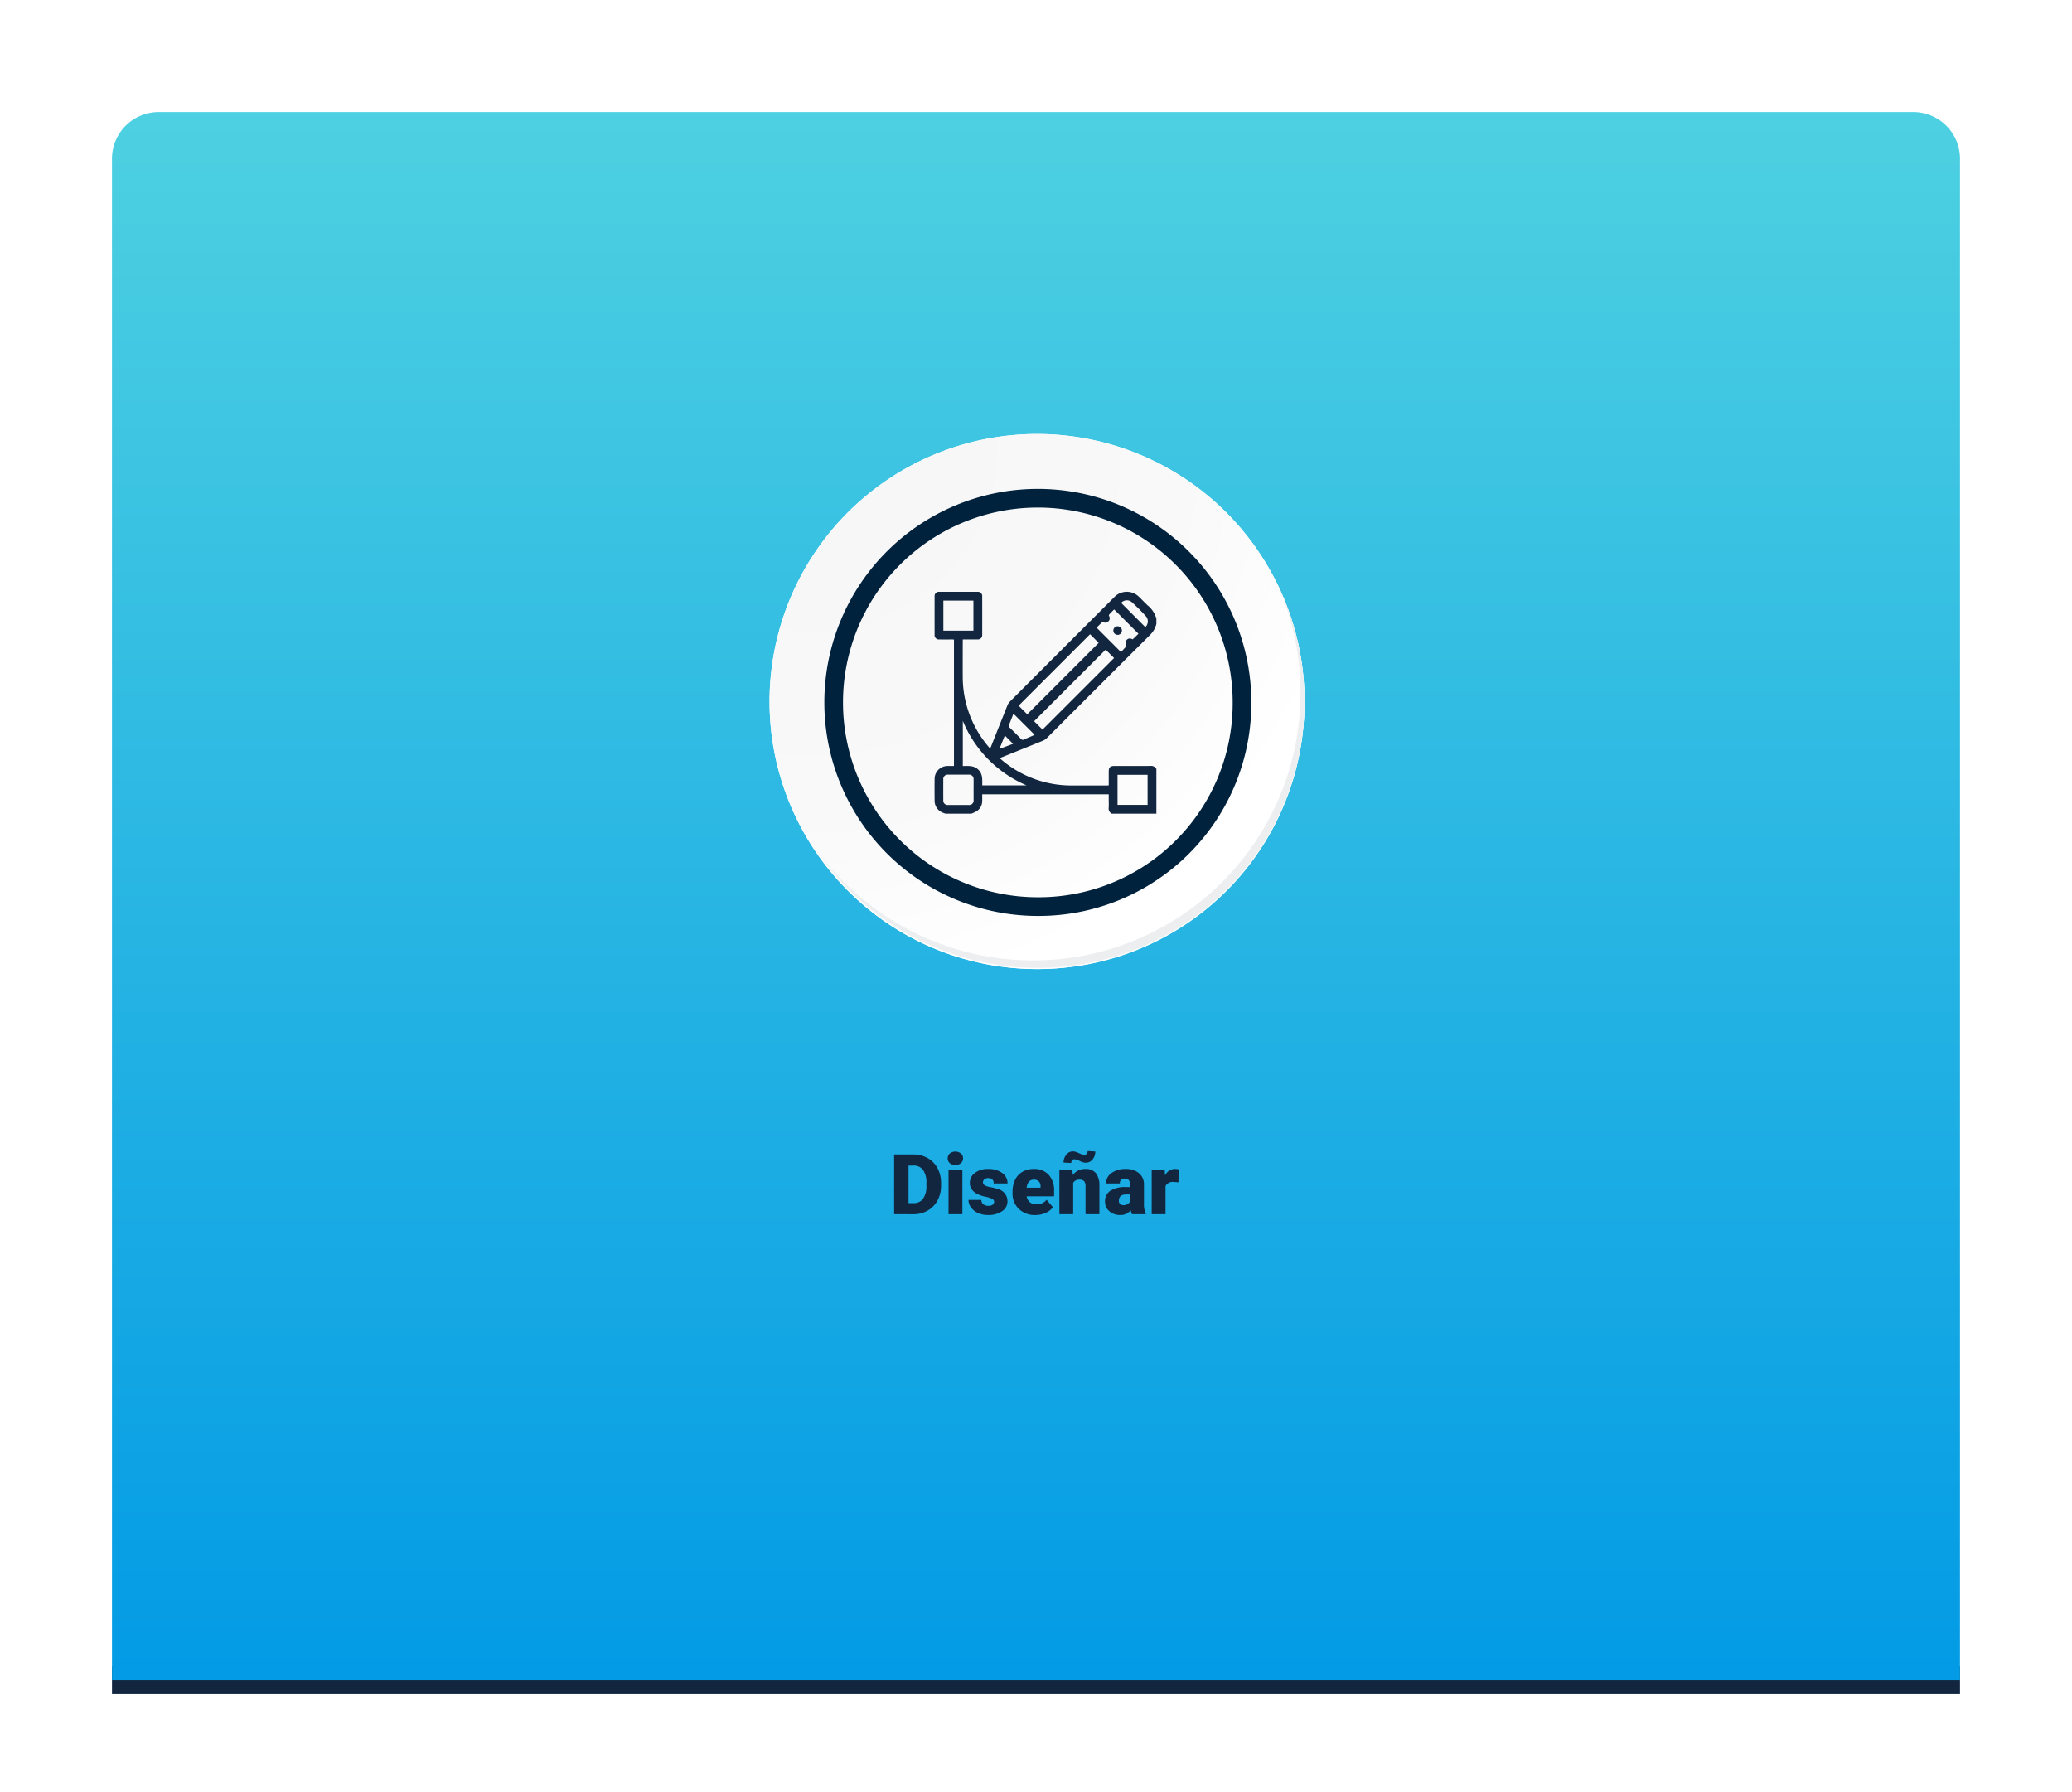 <svg xmlns="http://www.w3.org/2000/svg" xmlns:xlink="http://www.w3.org/1999/xlink" width="444" height="384" viewBox="0 0 444 384">
  <defs>
    <linearGradient id="linear-gradient" x1="0.5" x2="0.5" y2="1" gradientUnits="objectBoundingBox">
      <stop offset="0" stop-color="#4dd0e1"/>
      <stop offset="1" stop-color="#039be5"/>
    </linearGradient>
    <filter id="Rectángulo_34285" x="0" y="0" width="444" height="384" filterUnits="userSpaceOnUse">
      <feOffset dy="3" input="SourceAlpha"/>
      <feGaussianBlur stdDeviation="8" result="blur"/>
      <feFlood flood-opacity="0.161"/>
      <feComposite operator="in" in2="blur"/>
      <feComposite in="SourceGraphic"/>
    </filter>
    <radialGradient id="radial-gradient" cx="0.076" cy="0.019" r="1.465" gradientTransform="translate(0.001)" gradientUnits="objectBoundingBox">
      <stop offset="0" stop-color="#f6f6f7"/>
      <stop offset="0.477" stop-color="#f9f9fa"/>
      <stop offset="0.715" stop-color="#fff"/>
    </radialGradient>
  </defs>
  <g id="Grupo_143672" data-name="Grupo 143672" transform="translate(-377.5 -2243)">
    <g id="Grupo_143614" data-name="Grupo 143614" transform="translate(187.418 -2545.528)">
      <rect id="Rectángulo_34284" data-name="Rectángulo 34284" width="396" height="6" transform="translate(214.082 5145.528)" fill="#12263f"/>
      <g transform="matrix(1, 0, 0, 1, 190.08, 4788.53)" filter="url(#Rectángulo_34285)">
        <path id="Rectángulo_34285-2" data-name="Rectángulo 34285" d="M10,0H386a10,10,0,0,1,10,10V336a0,0,0,0,1,0,0H0a0,0,0,0,1,0,0V10A10,10,0,0,1,10,0Z" transform="translate(24 21)" fill="url(#linear-gradient)"/>
      </g>
      <g id="Grupo_20710" data-name="Grupo 20710" transform="translate(254.945 5014.693)">
        <g id="Grupo_20708" data-name="Grupo 20708">
          <path id="Trazado_185267" data-name="Trazado 185267" d="M126.739,17V4.2h4.122a6.064,6.064,0,0,1,3.05.769,5.406,5.406,0,0,1,2.114,2.171,6.554,6.554,0,0,1,.769,3.142v.589a6.592,6.592,0,0,1-.743,3.151,5.429,5.429,0,0,1-2.092,2.18,5.93,5.93,0,0,1-3.01.8Zm3.085-10.415v8.042H130.9a2.4,2.4,0,0,0,2.039-.945,4.63,4.63,0,0,0,.712-2.808V10.32a4.592,4.592,0,0,0-.712-2.795,2.442,2.442,0,0,0-2.074-.94ZM141.364,17h-2.971V7.49h2.971ZM138.217,5.029a1.334,1.334,0,0,1,.457-1.043,1.934,1.934,0,0,1,2.373,0,1.334,1.334,0,0,1,.457,1.043,1.334,1.334,0,0,1-.457,1.043,1.934,1.934,0,0,1-2.373,0A1.334,1.334,0,0,1,138.217,5.029Zm9.949,9.3a.684.684,0,0,0-.4-.606,6.016,6.016,0,0,0-1.5-.475,6.853,6.853,0,0,1-1.828-.646,3.062,3.062,0,0,1-1.1-.971,2.319,2.319,0,0,1-.378-1.31,2.628,2.628,0,0,1,1.081-2.158,4.453,4.453,0,0,1,2.83-.848,4.934,4.934,0,0,1,3.023.853,2.666,2.666,0,0,1,1.143,2.241H148.07q0-1.143-1.2-1.143a1.194,1.194,0,0,0-.782.259.8.8,0,0,0-.316.646.737.737,0,0,0,.387.642,3.654,3.654,0,0,0,1.235.4,10.671,10.671,0,0,1,1.49.378,2.706,2.706,0,0,1,2.145,2.646,2.491,2.491,0,0,1-1.156,2.118,5.068,5.068,0,0,1-2.993.817,5.172,5.172,0,0,1-2.18-.439,3.645,3.645,0,0,1-1.494-1.2,2.707,2.707,0,0,1-.536-1.591h2.769a1.145,1.145,0,0,0,.439.962,1.808,1.808,0,0,0,1.081.3,1.422,1.422,0,0,0,.91-.246A.787.787,0,0,0,148.166,14.328Zm8.842,2.848a4.889,4.889,0,0,1-3.542-1.305,4.507,4.507,0,0,1-1.354-3.4v-.246a5.84,5.84,0,0,1,.541-2.575,3.955,3.955,0,0,1,1.578-1.727,4.763,4.763,0,0,1,2.461-.611,4.117,4.117,0,0,1,3.164,1.244,4.887,4.887,0,0,1,1.16,3.467v1.151h-5.889a2.135,2.135,0,0,0,.694,1.257,2.066,2.066,0,0,0,1.389.457,2.662,2.662,0,0,0,2.2-.984l1.354,1.6a3.784,3.784,0,0,1-1.569,1.217A5.3,5.3,0,0,1,157.008,17.176ZM156.674,9.6q-1.3,0-1.547,1.723h2.988v-.229a1.467,1.467,0,0,0-.36-1.1A1.434,1.434,0,0,0,156.674,9.6Zm8.253-2.109.1,1.116a3.225,3.225,0,0,1,2.716-1.292,2.713,2.713,0,0,1,2.219.888,4.226,4.226,0,0,1,.76,2.672V17h-2.971V11a1.6,1.6,0,0,0-.29-1.059A1.342,1.342,0,0,0,166.4,9.6a1.413,1.413,0,0,0-1.292.686V17H162.15V7.49Zm4.913-3.92a2.562,2.562,0,0,1-.584,1.7,1.813,1.813,0,0,1-1.446.7,2.852,2.852,0,0,1-1.292-.369,2.7,2.7,0,0,0-1.151-.369.66.66,0,0,0-.479.193.8.8,0,0,0-.2.6l-1.644-.088a2.576,2.576,0,0,1,.584-1.687,1.793,1.793,0,0,1,1.437-.712,2.967,2.967,0,0,1,1.151.325,7.07,7.07,0,0,0,.9.369,1.74,1.74,0,0,0,.4.044.671.671,0,0,0,.483-.2.807.807,0,0,0,.2-.6ZM177.715,17a3.344,3.344,0,0,1-.281-.853,2.754,2.754,0,0,1-2.285,1.028,3.374,3.374,0,0,1-2.285-.813,2.588,2.588,0,0,1-.94-2.043,2.66,2.66,0,0,1,1.143-2.338,5.821,5.821,0,0,1,3.322-.791h.914v-.5q0-1.316-1.134-1.316a.927.927,0,0,0-1.055,1.042h-2.962a2.655,2.655,0,0,1,1.173-2.239,4.931,4.931,0,0,1,2.993-.86,4.323,4.323,0,0,1,2.874.888,3.086,3.086,0,0,1,1.081,2.435v4.21a4.311,4.311,0,0,0,.4,2V17Zm-1.854-1.934a1.652,1.652,0,0,0,.918-.237,1.487,1.487,0,0,0,.523-.536V12.772h-.861q-1.547,0-1.547,1.389a.848.848,0,0,0,.272.655A.986.986,0,0,0,175.861,15.066Zm11.8-4.9-.976-.07a1.752,1.752,0,0,0-1.793.879V17h-2.962V7.49h2.777l.1,1.222a2.294,2.294,0,0,1,2.083-1.4,2.888,2.888,0,0,1,.826.105Z" transform="translate(0 17)" fill="#12263f"/>
        </g>
      </g>
    </g>
    <g id="Grupo_143632" data-name="Grupo 143632" transform="translate(542.403 2336)">
      <g id="Grupo_18423" data-name="Grupo 18423" transform="translate(0 0)">
        <g id="Grupo_18421" data-name="Grupo 18421">
          <g id="Grupo_18420" data-name="Grupo 18420">
            <g id="Grupo_18419" data-name="Grupo 18419">
              <path id="Trazado_40936" data-name="Trazado 40936" d="M309.259,2203.037a57.318,57.318,0,1,1-57.317-57.316A57.317,57.317,0,0,1,309.259,2203.037Z" transform="translate(-194.623 -2145.721)" fill="#fff"/>
            </g>
          </g>
        </g>
        <path id="Trazado_40937" data-name="Trazado 40937" d="M308.648,2202.372a57.316,57.316,0,1,0-57.317,57.319A57.091,57.091,0,0,0,308.648,2202.372Z" transform="translate(-194.013 -2145.056)" fill="url(#radial-gradient)"/>
        <path id="Trazado_40938" data-name="Trazado 40938" d="M289.672,2196.986a43.75,43.75,0,1,0-43.75,43.75A43.587,43.587,0,0,0,289.672,2196.986Z" transform="translate(-188.43 -2139.479)" fill="none" stroke="#00223d" stroke-miterlimit="10" stroke-width="4"/>
        <g id="Grupo_18422" data-name="Grupo 18422" transform="translate(10.154 32.18)">
          <path id="Trazado_40939" data-name="Trazado 40939" d="M299.231,2164.488a57.325,57.325,0,0,1-98.686,57.081,57.143,57.143,0,0,0,98.686-57.081Z" transform="translate(-200.545 -2164.488)" fill="#eceef0"/>
        </g>
      </g>
      <g id="JQusRI.tif" transform="translate(-4192.147 938.219)">
        <g id="Grupo_143116" data-name="Grupo 143116" transform="translate(4227.505 -904.422)">
          <path id="Trazado_184317" data-name="Trazado 184317" d="M4229.834-856.878c-.144-.052-.287-.1-.432-.155a2.745,2.745,0,0,1-1.883-2.559c-.018-1.594-.021-3.188,0-4.781a2.764,2.764,0,0,1,2.74-2.716c.46-.01.921,0,1.406,0v-27.087c-.121-.009-.253-.025-.385-.026-.913,0-1.826.005-2.738,0a.925.925,0,0,1-1.026-1q-.01-4.108,0-8.216a.912.912,0,0,1,.982-.993q4.13-.011,8.261,0a.9.9,0,0,1,.959.968q.013,4.131,0,8.263a.917.917,0,0,1-1,.975c-1.035.01-2.07,0-3.15,0-.008.17-.021.318-.021.466,0,2.522-.014,5.044,0,7.566a23.068,23.068,0,0,0,5.677,15.13c.049.058.09.124.178.244.085-.187.142-.3.189-.42q1.756-4.413,3.518-8.824a2.471,2.471,0,0,1,.509-.811q11.163-11.188,22.343-22.358a3.7,3.7,0,0,1,4.93-.484,5.756,5.756,0,0,1,.625.553c.551.542,1.08,1.109,1.646,1.636a5.566,5.566,0,0,1,1.878,2.845v1.114a4.83,4.83,0,0,1-1.291,2.309q-11.1,11.08-22.194,22.176a2.721,2.721,0,0,1-.875.578c-2.917,1.187-5.844,2.354-8.767,3.527-.133.053-.264.111-.409.172a1.191,1.191,0,0,0,.094.131c.092.083.184.166.279.245a23.015,23.015,0,0,0,15.053,5.495c2.475.012,4.95,0,7.425,0,.148,0,.3-.013.474-.022,0-1.01,0-1.982,0-2.955,0-.894.306-1.2,1.2-1.2,2.583,0,5.167.013,7.75-.01a1.259,1.259,0,0,1,1.262.66v9.564h-9.562a1.21,1.21,0,0,1-.658-1.262c.037-.57.008-1.144.008-1.716v-1.163h-27.109c0,.5.015.965,0,1.428a2.6,2.6,0,0,1-1.117,2.138,7.883,7.883,0,0,1-1.2.575Zm17.538-21.284,15.3-15.306-1.843-1.854-15.307,15.308Zm16.8-13.858-15.333,15.335,1.8,1.794,15.334-15.339Zm-30.612,24.937c1.207-.018,2.4-.138,3.344.8.964.949.824,2.162.824,3.348h9.5a25.6,25.6,0,0,1-13.666-13.827Zm-4.166-29.009h6.441v-6.443h-6.441Zm43.762,37.338V-865.2h-6.44v6.442Zm-37.285-3.218c0-.757.009-1.514,0-2.271a.917.917,0,0,0-.987-.986q-2.247-.015-4.494,0a.926.926,0,0,0-1.01,1.011q-.013,2.224,0,4.449a.932.932,0,0,0,1.034,1.035q2.2.011,4.4,0a.945.945,0,0,0,1.058-1.059C4235.874-860.522,4235.868-861.248,4235.868-861.974ZM4263.525-898l-1.306,1.258,5.245,5.255c.312-.343.621-.707.957-1.045.184-.185.257-.323.108-.588a.819.819,0,0,1,.155-.987.889.889,0,0,1,.933-.261,1.7,1.7,0,0,1,.338.148l1.246-1.206-5.213-5.211c-.316.324-.679.684-1.024,1.058a.359.359,0,0,0-.089.306.915.915,0,0,1-.156,1.223A.916.916,0,0,1,4263.525-898Zm-19.11,19.7c-.309.78-.614,1.585-.948,2.378a.464.464,0,0,0,.127.6q1.25,1.21,2.468,2.454a.451.451,0,0,0,.606.1c.417-.2.85-.369,1.275-.553.346-.15.691-.3,1.012-.445Zm28.253-18.551a1.668,1.668,0,0,0,.143-2.31c-.954-1.053-1.963-2.062-3.013-3.019a1.633,1.633,0,0,0-2.308.143Zm-31.255,26.1,2.915-1.089-1.764-1.787Z" transform="translate(-4227.505 904.422)" fill="#12263f"/>
          <path id="Trazado_184318" data-name="Trazado 184318" d="M4641.252-823.983a.907.907,0,0,1-.907.917.906.906,0,0,1-.928-.941.906.906,0,0,1,.929-.893A.907.907,0,0,1,4641.252-823.983Z" transform="translate(-4601.104 832.296)" fill="#12263f"/>
        </g>
      </g>
    </g>
  </g>
</svg>
